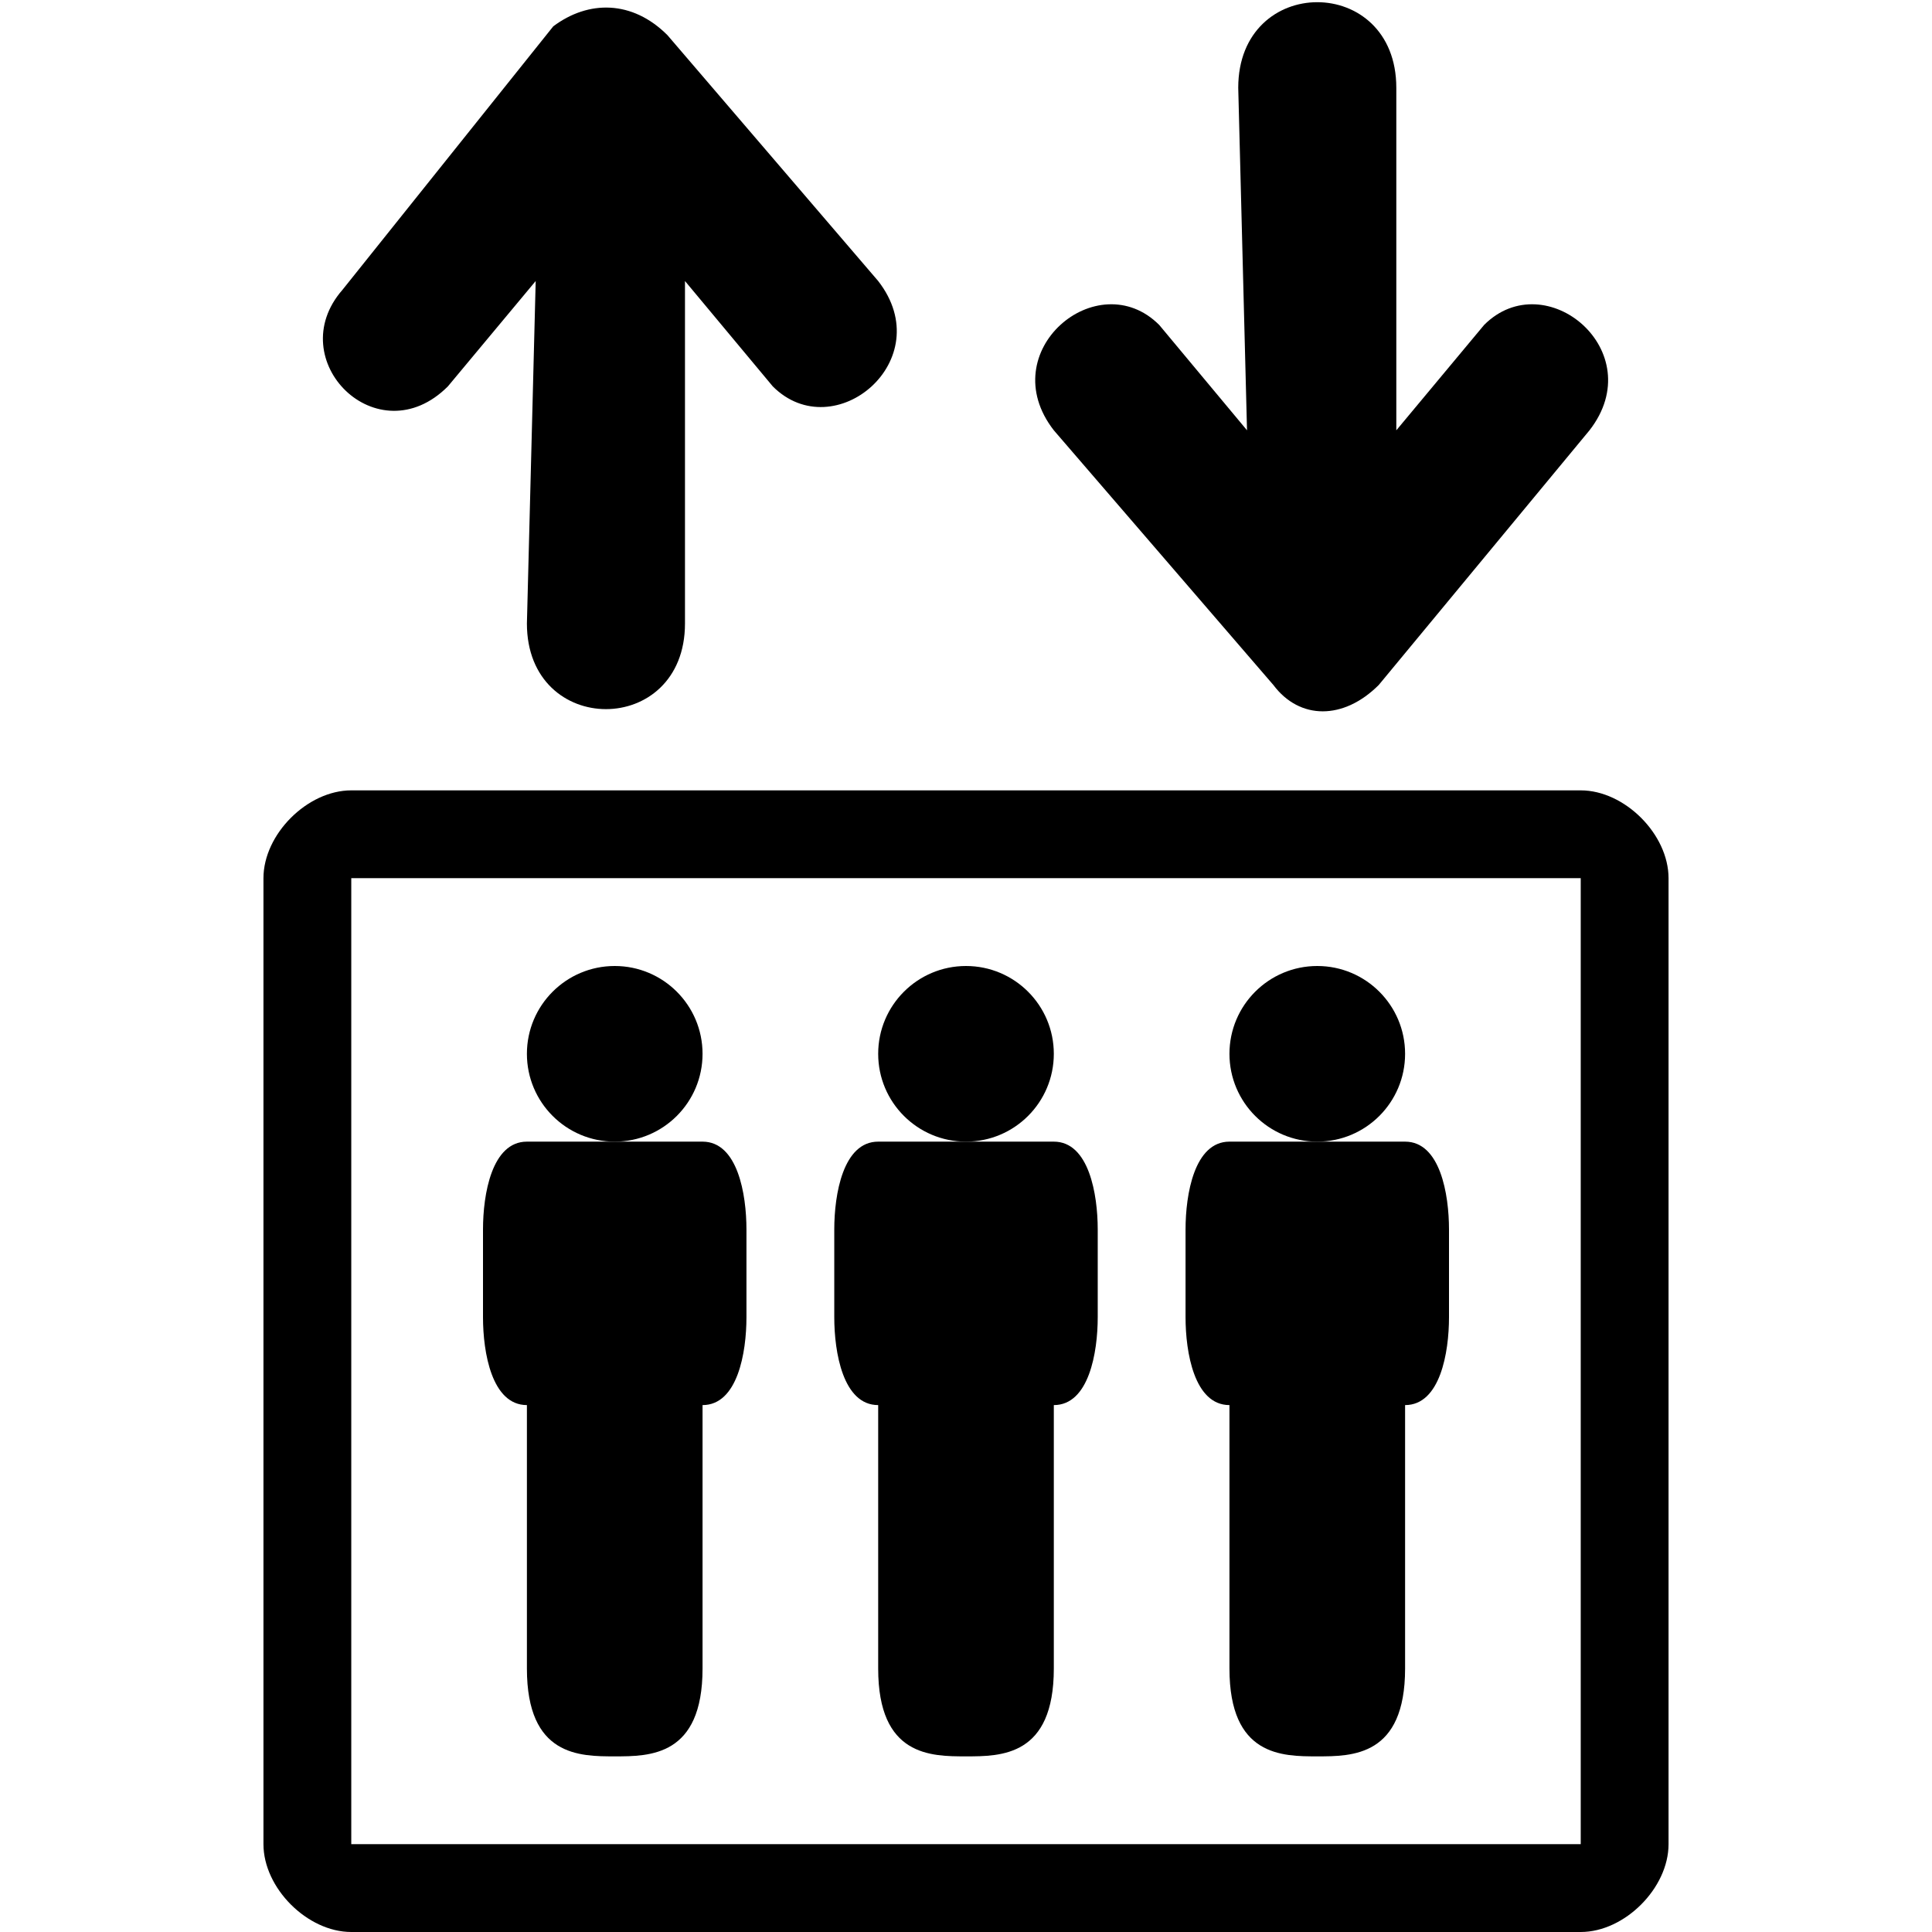 <?xml version="1.0" encoding="utf-8"?>
<!-- Generator: Adobe Illustrator 21.1.0, SVG Export Plug-In . SVG Version: 6.00 Build 0)  -->
<svg version="1.1" id="Layer_1" xmlns="http://www.w3.org/2000/svg" xmlns:xlink="http://www.w3.org/1999/xlink" x="0px" y="0px"
	 width="22px" height="22px" viewBox="0 0 22 22" enable-background="new 0 0 22 22" xml:space="preserve">
<path d="M18,10v11H4V10H18 M18,9H4c-0.5,0-1,0.5-1,1v11c0,0.5,0.5,1,1,1h14c0.5,0,1-0.5,1-1V10C19,9.5,18.5,9,18,9L18,9z"/>
<g>
	<g>
		<path d="M14.1,1c0-1.3,1.8-1.3,1.8,0v3.9l1-1.2C17.6,3,18.8,4,18.1,4.9l-2.4,2.9c-0.4,0.4-0.9,0.4-1.2,0L12,4.9
			C11.3,4,12.5,3,13.2,3.7l1,1.2L14.1,1z"/>
	</g>
	<g>
		<path d="M6,7.1c0,1.3,1.8,1.3,1.8,0V3.2l1,1.2c0.7,0.7,1.9-0.3,1.2-1.2L7.6,0.4C7.2,0,6.7,0,6.3,0.3L3.9,3.3
			C3.2,4.1,4.3,5.2,5.1,4.4l1-1.2L6,7.1z"/>
	</g>
</g>
<path d="M8,13H6c-0.4,0-0.5,0.6-0.5,1v1c0,0.4,0.1,1,0.5,1v3c0,1,0.6,1,1,1l0,0c0.4,0,1,0,1-1v-3c0.4,0,0.5-0.6,0.5-1v-1
	C8.5,13.6,8.4,13,8,13z"/>
<circle cx="7" cy="12" r="1"/>
<path d="M12,13h-2c-0.4,0-0.5,0.6-0.5,1v1c0,0.4,0.1,1,0.5,1v3c0,1,0.6,1,1,1l0,0c0.4,0,1,0,1-1v-3c0.4,0,0.5-0.6,0.5-1v-1
	C12.5,13.6,12.4,13,12,13z"/>
<circle cx="11" cy="12" r="1"/>
<path d="M16,13h-2c-0.4,0-0.5,0.6-0.5,1v1c0,0.4,0.1,1,0.5,1v3c0,1,0.6,1,1,1l0,0c0.4,0,1,0,1-1v-3c0.4,0,0.5-0.6,0.5-1v-1
	C16.5,13.6,16.4,13,16,13z"/>
<circle cx="15" cy="12" r="1"/>
</svg>
